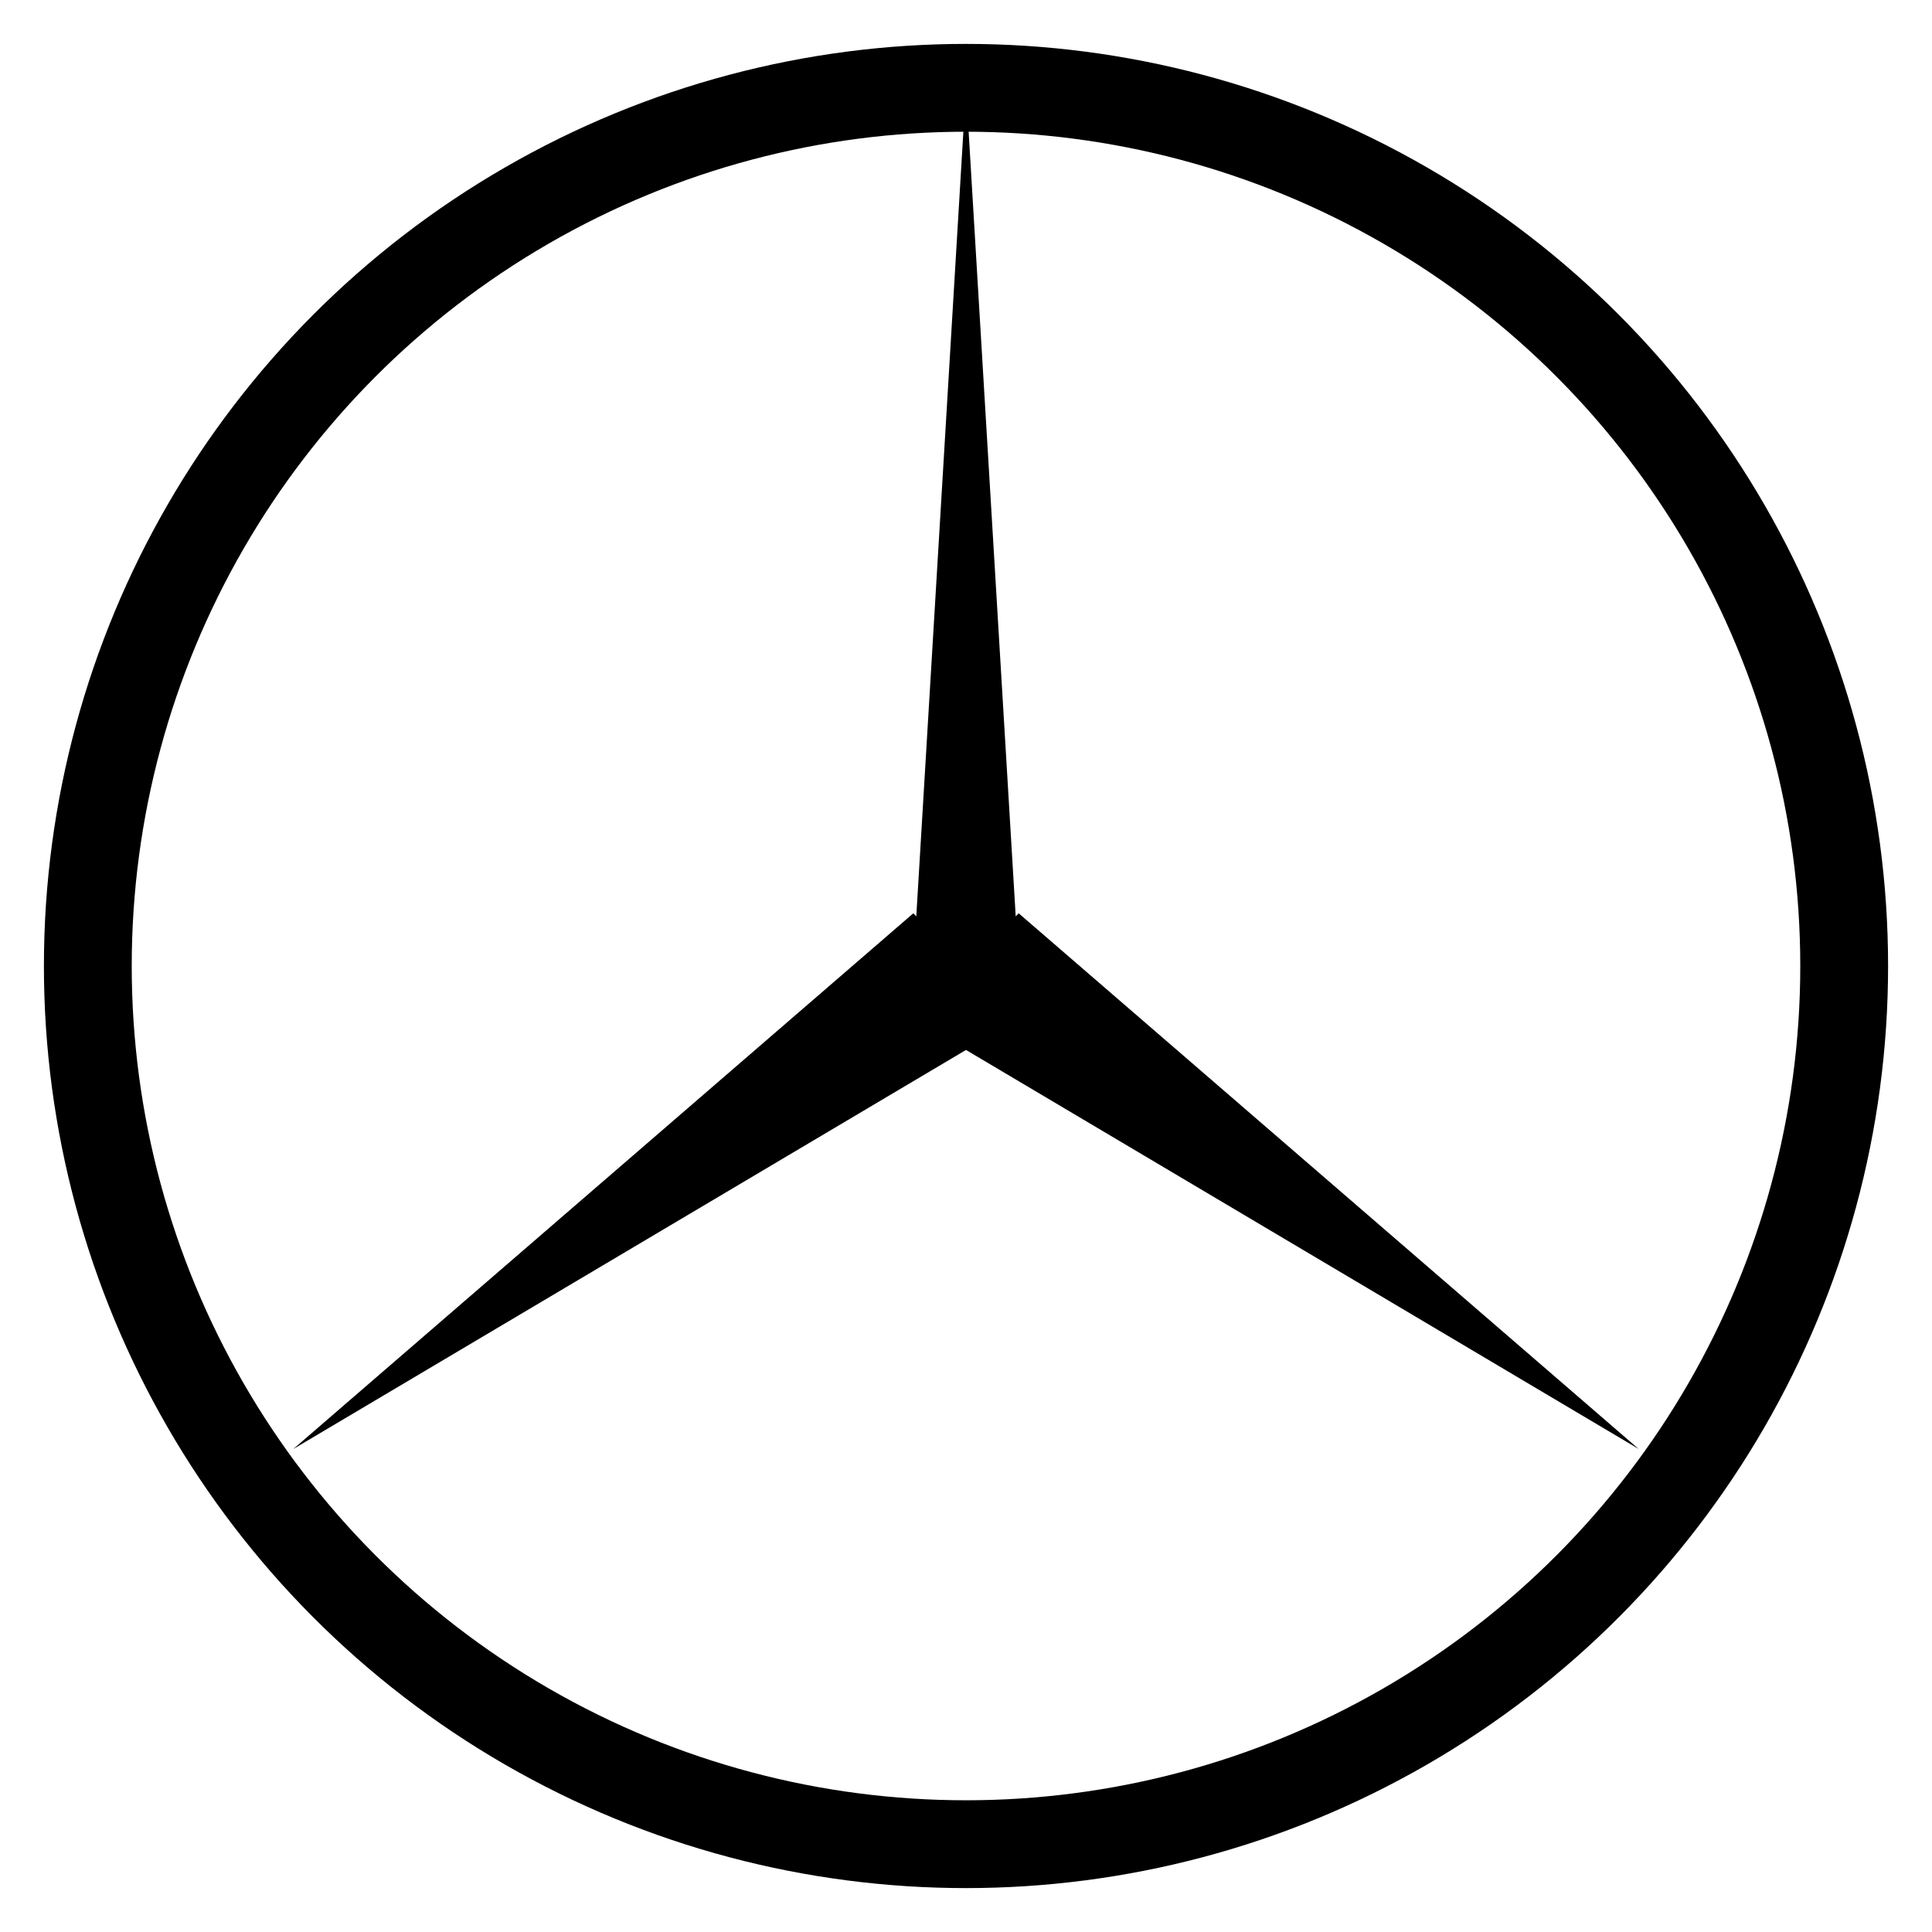 <?xml version="1.0" encoding="UTF-8"?>
<svg width="110" height="110" viewBox="0 0 110 110" xmlns="http://www.w3.org/2000/svg">
  <!-- Mercedes three-pointed star with tapered triangles -->
  <circle cx="55" cy="55" r="50" fill="none" stroke="#000000" stroke-width="5"/>
  <!-- Tapered triangular rays -->
  <g fill="#000000">
    <!-- Top triangle (pointing up) -->
    <path d="M 55 5 L 52 55 L 58 55 Z"/>
    <!-- Bottom left triangle -->
    <path d="M 16.7 82.5 L 52 52 L 58 58 Z"/>
    <!-- Bottom right triangle -->
    <path d="M 93.3 82.5 L 52 58 L 58 52 Z"/>
  </g>
</svg>